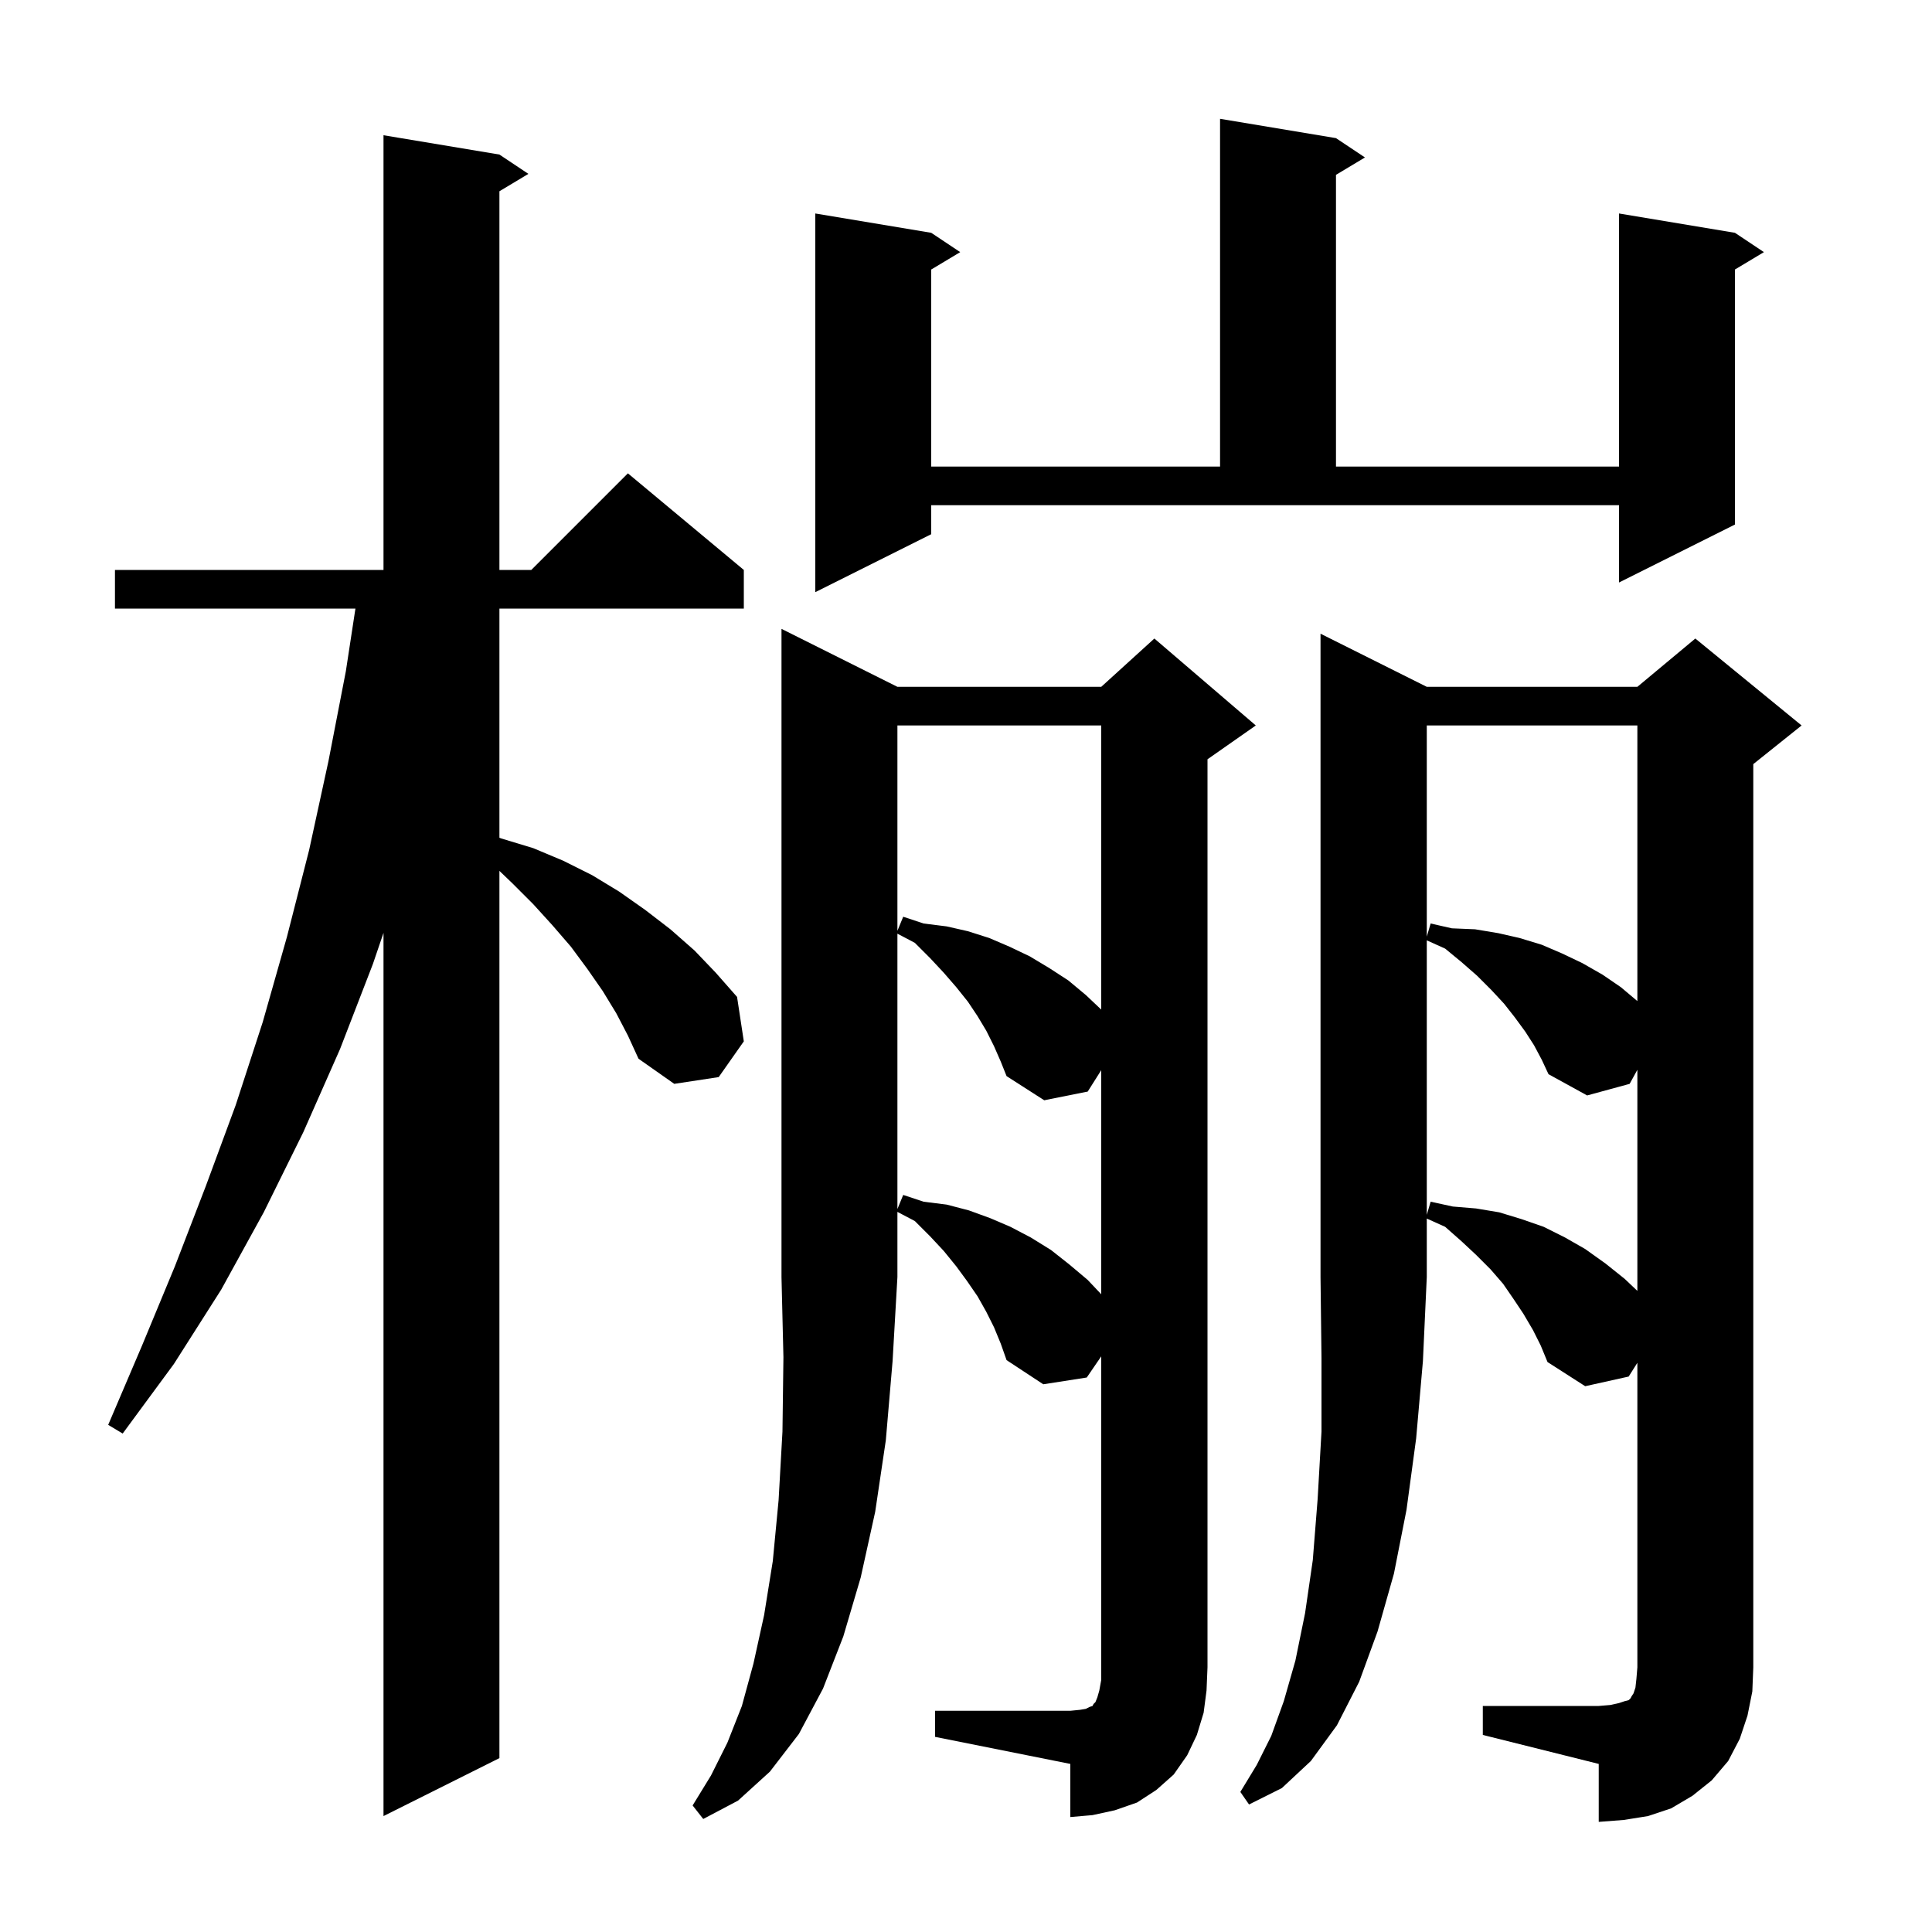 <svg xmlns="http://www.w3.org/2000/svg" xmlns:xlink="http://www.w3.org/1999/xlink" version="1.1" baseProfile="full" viewBox="0 0 200 200" width="200" height="200">
<g fill="black">
<path d="M 92.9 71.1 L 114.0 71.1 L 119.5 66.1 L 130.0 75.1 L 125.0 78.6 L 125.0 172.6 L 124.9 175.0 L 124.6 177.3 L 123.9 179.6 L 122.9 181.7 L 121.5 183.7 L 119.7 185.3 L 117.7 186.6 L 115.4 187.4 L 113.1 187.9 L 110.8 188.1 L 110.8 182.6 L 96.8 179.8 L 96.8 177.1 L 110.8 177.1 L 111.8 177.0 L 112.4 176.9 L 112.8 176.7 L 113.1 176.6 L 113.2 176.4 L 113.4 176.2 L 113.6 175.7 L 113.8 175.0 L 114.0 173.9 L 114.0 140.408 L 112.5 142.6 L 108.0 143.3 L 104.2 140.8 L 103.6 139.1 L 102.9 137.4 L 102.1 135.8 L 101.2 134.2 L 100.1 132.6 L 99.0 131.1 L 97.7 129.5 L 96.3 128.0 L 94.7 126.4 L 92.9 125.453 L 92.9 132.2 L 92.4 140.9 L 91.7 149.1 L 90.6 156.5 L 89.1 163.3 L 87.3 169.4 L 85.2 174.8 L 82.7 179.5 L 79.7 183.4 L 76.4 186.4 L 72.8 188.3 L 71.7 186.9 L 73.6 183.8 L 75.3 180.4 L 76.8 176.6 L 78.0 172.2 L 79.1 167.2 L 80.0 161.6 L 80.6 155.3 L 81.0 148.2 L 81.1 140.5 L 80.9 132.2 L 80.9 65.1 Z M 63.8 104.9 L 62.4 102.6 L 60.8 100.3 L 59.1 98.0 L 57.2 95.8 L 55.2 93.6 L 53.0 91.4 L 51.7 90.154 L 51.7 182.0 L 39.7 188.0 L 39.7 96.571 L 38.6 99.8 L 35.2 108.6 L 31.4 117.2 L 27.3 125.5 L 22.9 133.5 L 18.0 141.2 L 12.7 148.4 L 11.2 147.5 L 14.7 139.3 L 18.1 131.1 L 21.3 122.8 L 24.4 114.4 L 27.2 105.8 L 29.7 97.0 L 32.0 88.0 L 34.0 78.8 L 35.8 69.5 L 36.794 63.0 L 11.9 63.0 L 11.9 59.0 L 39.7 59.0 L 39.7 14.0 L 51.7 16.0 L 54.7 18.0 L 51.7 19.8 L 51.7 59.0 L 55.0 59.0 L 65.0 49.0 L 77.0 59.0 L 77.0 63.0 L 51.7 63.0 L 51.7 86.725 L 51.9 86.8 L 55.2 87.8 L 58.3 89.1 L 61.3 90.6 L 64.1 92.3 L 66.8 94.2 L 69.4 96.2 L 71.9 98.4 L 74.1 100.7 L 76.3 103.2 L 77.0 107.8 L 74.4 111.5 L 69.8 112.2 L 66.1 109.6 L 65.0 107.2 Z M 147.7 71.1 L 169.5 71.1 L 175.5 66.1 L 186.5 75.1 L 181.5 79.1 L 181.5 172.6 L 181.4 175.1 L 180.9 177.6 L 180.1 180.0 L 178.9 182.3 L 177.2 184.3 L 175.2 185.9 L 173.0 187.2 L 170.6 188.0 L 168.1 188.4 L 165.5 188.6 L 165.5 182.6 L 153.5 179.6 L 153.5 176.6 L 165.5 176.6 L 166.7 176.5 L 167.6 176.3 L 168.2 176.1 L 168.6 176.0 L 168.8 175.8 L 168.9 175.6 L 169.1 175.3 L 169.3 174.7 L 169.4 173.8 L 169.5 172.6 L 169.5 141.075 L 168.6 142.5 L 164.1 143.5 L 160.2 141.0 L 159.5 139.3 L 158.7 137.7 L 157.7 136.0 L 156.7 134.5 L 155.6 132.9 L 154.3 131.4 L 152.8 129.9 L 151.3 128.5 L 149.6 127.0 L 147.7 126.145 L 147.7 132.2 L 147.3 140.9 L 146.6 148.9 L 145.6 156.3 L 144.3 162.9 L 142.6 168.9 L 140.7 174.1 L 138.4 178.6 L 135.7 182.3 L 132.7 185.1 L 129.3 186.8 L 128.4 185.5 L 130.1 182.7 L 131.6 179.7 L 132.9 176.1 L 134.1 171.9 L 135.1 167.0 L 135.9 161.5 L 136.4 155.2 L 136.8 148.2 L 136.8 140.6 L 136.7 132.2 L 136.7 65.6 Z M 102.9 108.3 L 102.1 106.7 L 101.2 105.2 L 100.2 103.7 L 99.0 102.2 L 97.7 100.7 L 96.3 99.2 L 94.7 97.6 L 92.9 96.653 L 92.9 125.157 L 93.5 123.7 L 95.6 124.4 L 98.0 124.7 L 100.3 125.3 L 102.5 126.1 L 104.6 127.0 L 106.7 128.1 L 108.8 129.4 L 110.7 130.9 L 112.6 132.5 L 114.0 133.982 L 114.0 110.783 L 112.6 113.0 L 108.1 113.9 L 104.2 111.4 L 103.6 109.9 Z M 158.8 108.2 L 157.9 106.8 L 156.8 105.3 L 155.7 103.9 L 154.4 102.5 L 152.9 101.0 L 151.3 99.6 L 149.6 98.2 L 147.7 97.345 L 147.7 125.76 L 148.1 124.4 L 150.4 124.9 L 152.8 125.1 L 155.2 125.5 L 157.5 126.2 L 159.8 127.0 L 162.0 128.1 L 164.1 129.3 L 166.2 130.8 L 168.2 132.4 L 169.5 133.632 L 169.5 110.745 L 168.7 112.2 L 164.3 113.4 L 160.3 111.2 L 159.6 109.7 Z M 92.9 75.1 L 92.9 96.357 L 93.5 94.9 L 95.6 95.6 L 98.0 95.9 L 100.2 96.4 L 102.4 97.1 L 104.5 98.0 L 106.6 99.0 L 108.6 100.2 L 110.6 101.5 L 112.4 103.0 L 114.0 104.511 L 114.0 75.1 Z M 147.7 75.1 L 147.7 96.96 L 148.1 95.6 L 150.3 96.1 L 152.7 96.2 L 155.1 96.6 L 157.3 97.1 L 159.6 97.8 L 161.7 98.7 L 163.8 99.7 L 165.9 100.9 L 167.8 102.2 L 169.5 103.632 L 169.5 75.1 Z M 96.4 55.3 L 84.4 61.3 L 84.4 22.1 L 96.4 24.1 L 99.4 26.1 L 96.4 27.9 L 96.4 48.3 L 126.3 48.3 L 126.3 12.3 L 138.3 14.3 L 141.3 16.3 L 138.3 18.1 L 138.3 48.3 L 167.6 48.3 L 167.6 22.1 L 179.6 24.1 L 182.6 26.1 L 179.6 27.9 L 179.6 54.3 L 167.6 60.3 L 167.6 52.3 L 96.4 52.3 Z " />
</g>
</svg>
